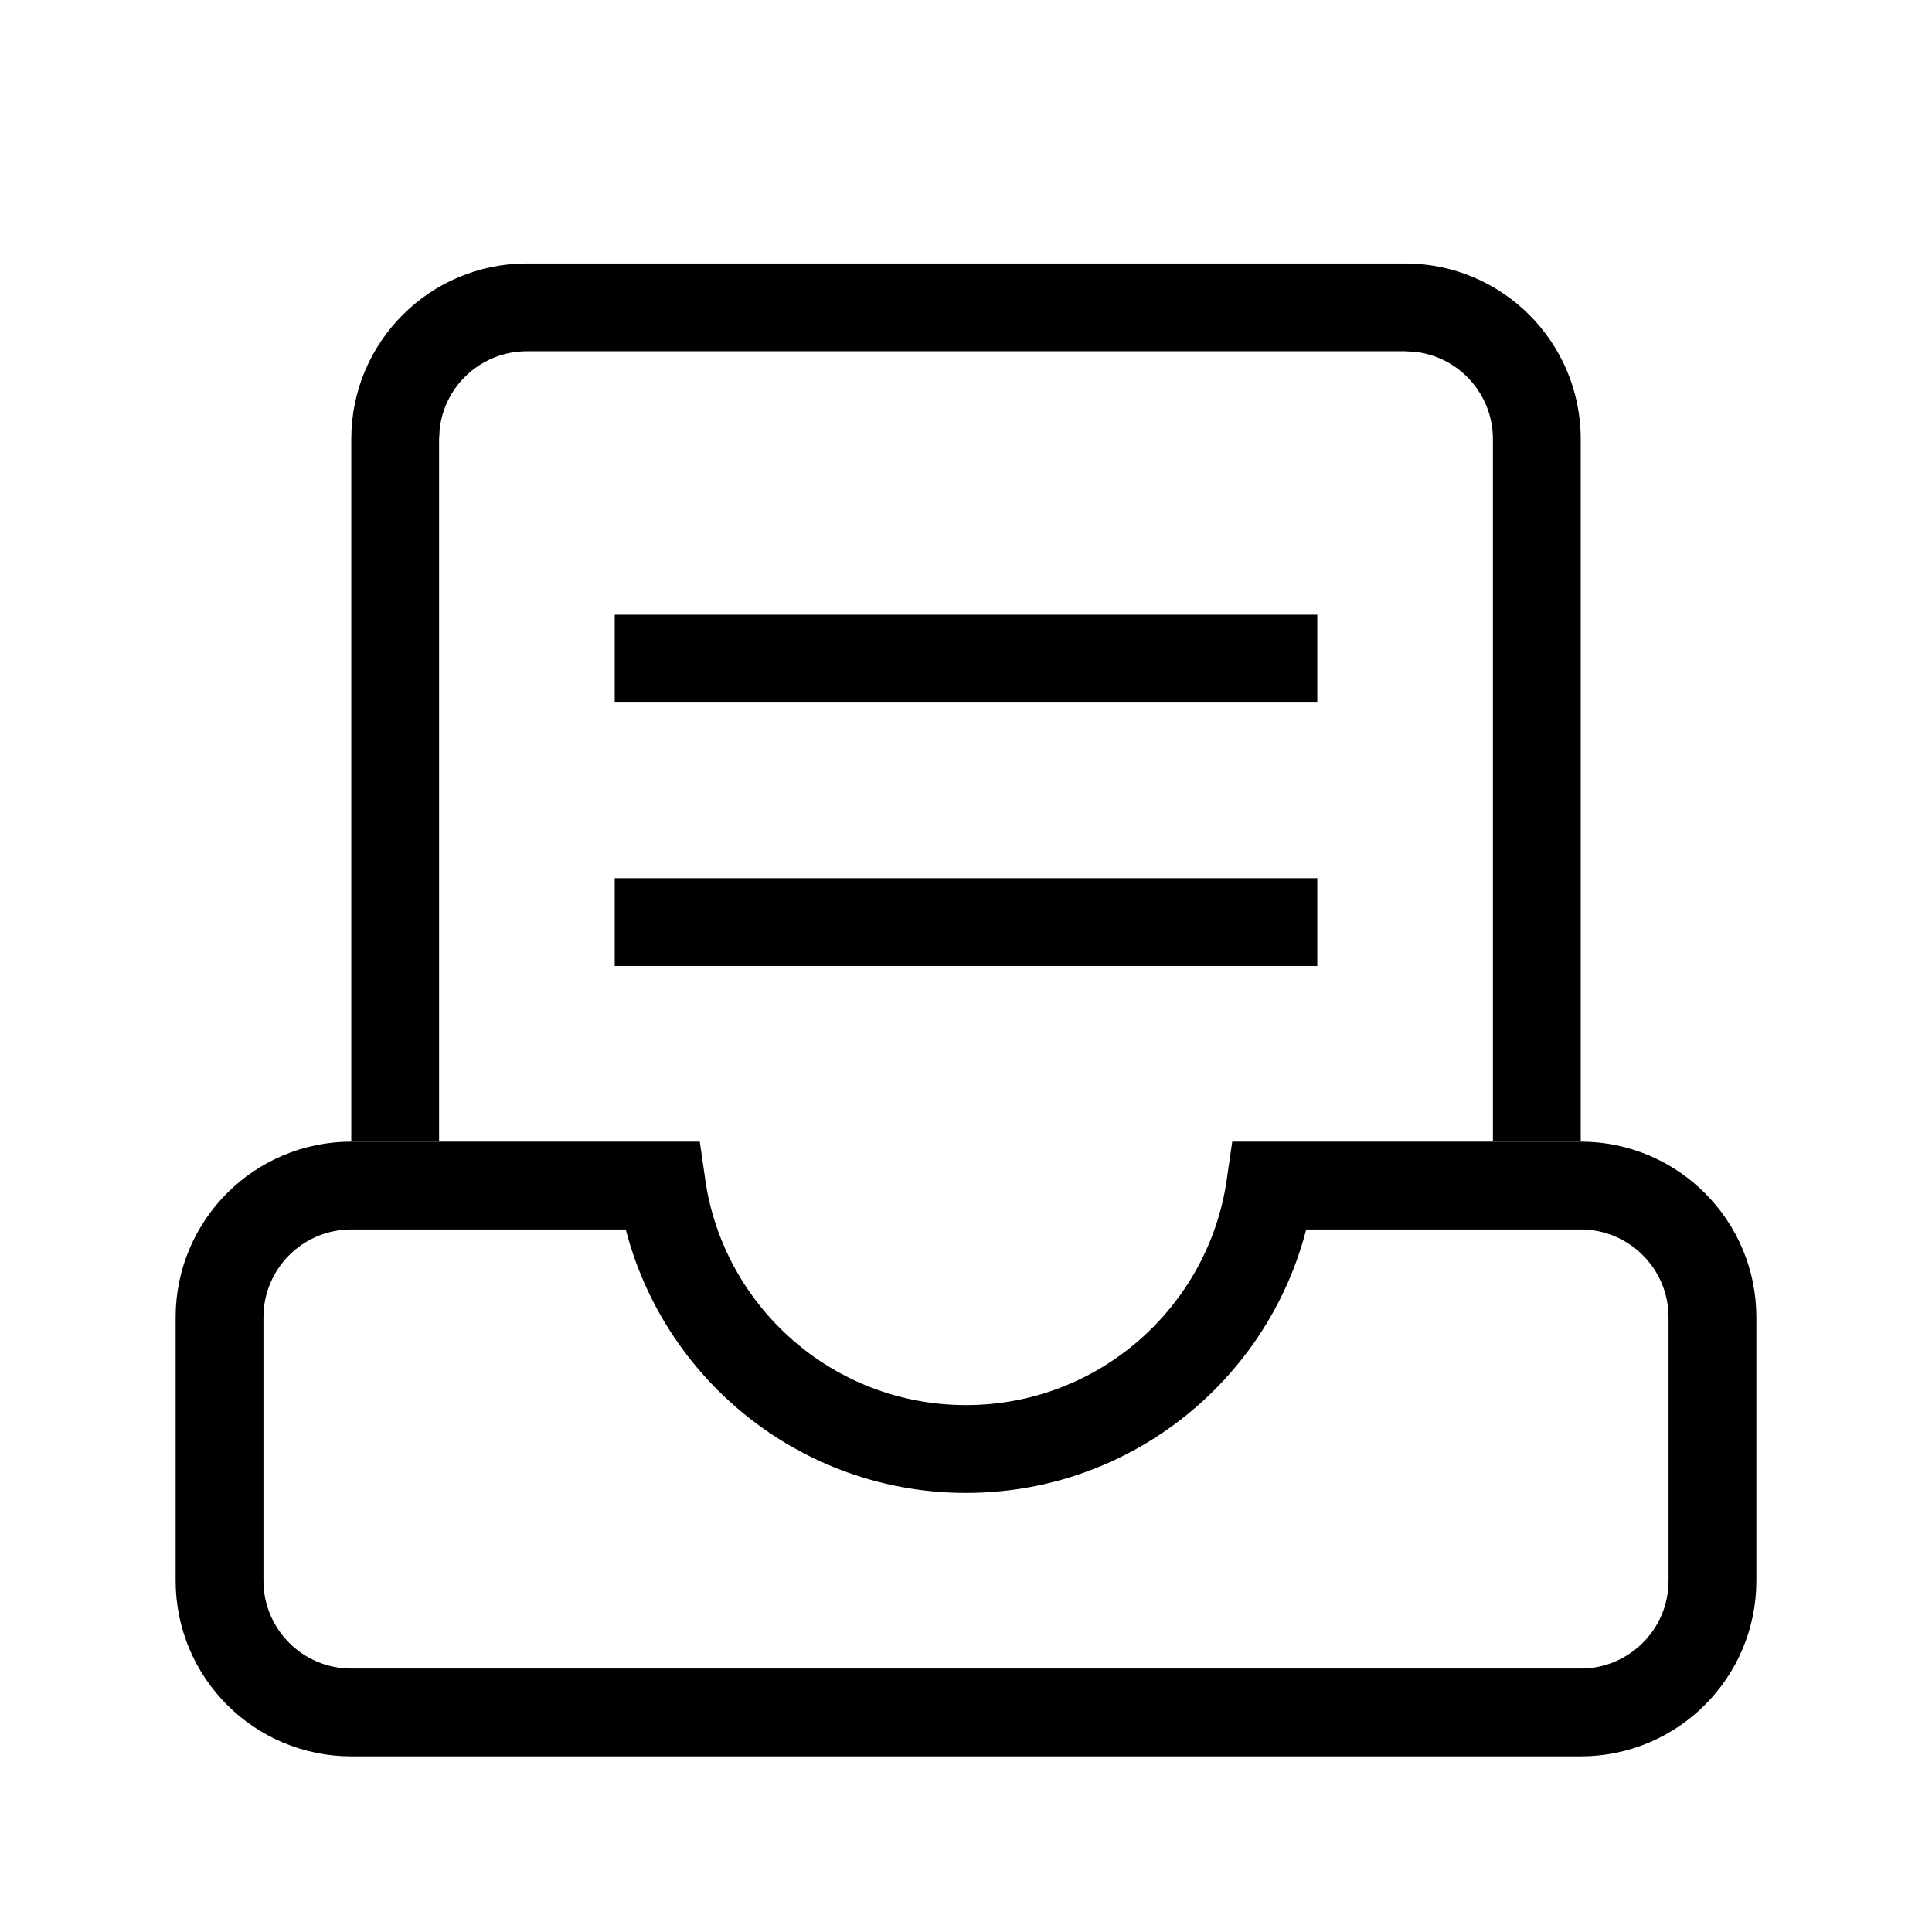 <?xml version="1.0" encoding="UTF-8"?>
<svg width="22px" height="22px" viewBox="0 0 22 22" version="1.1" xmlns="http://www.w3.org/2000/svg" xmlns:xlink="http://www.w3.org/1999/xlink">
    <!-- Generator: Sketch 60 (88103) - https://sketch.com -->
    <title>sidebar_container</title>
    <desc>Created with Sketch.</desc>
    <g id="sidebar_container" stroke="none" stroke-width="1" fill="none" fill-rule="evenodd">
        <g id="sidebar_icon5" fill="#000000" fill-rule="nonzero" opacity="0">
            <rect id="Rectangle-path-Copy-4" x="0" y="0" width="22" height="22"></rect>
        </g>
        <path d="M16,3 C17.105,3 18,3.895 18,5 L18,13 L17,13 L17,5 C17,4.487 16.614,4.064 16.117,4.007 L16,4 L6,4 C5.487,4 5.064,4.386 5.007,4.883 L5,5 L5,13 L4,13 L4,5 C4,3.895 4.895,3 6,3 L16,3 Z" id="形状结合" fill="#000000" fill-rule="nonzero"></path>
        <rect id="矩形" fill="#000000" x="7" y="7" width="8" height="1"></rect>
        <rect id="矩形备份-2" fill="#000000" x="7" y="10" width="8" height="1"></rect>
        <path d="M14.465,13.5 C14.222,15.196 12.763,16.5 11,16.5 C9.237,16.5 7.778,15.196 7.535,13.5 L4,13.5 C3.172,13.5 2.5,14.172 2.5,15 L2.5,18 C2.5,18.828 3.172,19.5 4,19.5 L18,19.5 C18.828,19.5 19.5,18.828 19.5,18 L19.5,15 C19.5,14.172 18.828,13.5 18,13.5 L14.465,13.5 Z" id="形状结合" stroke="#000000"></path>
    </g>
</svg>